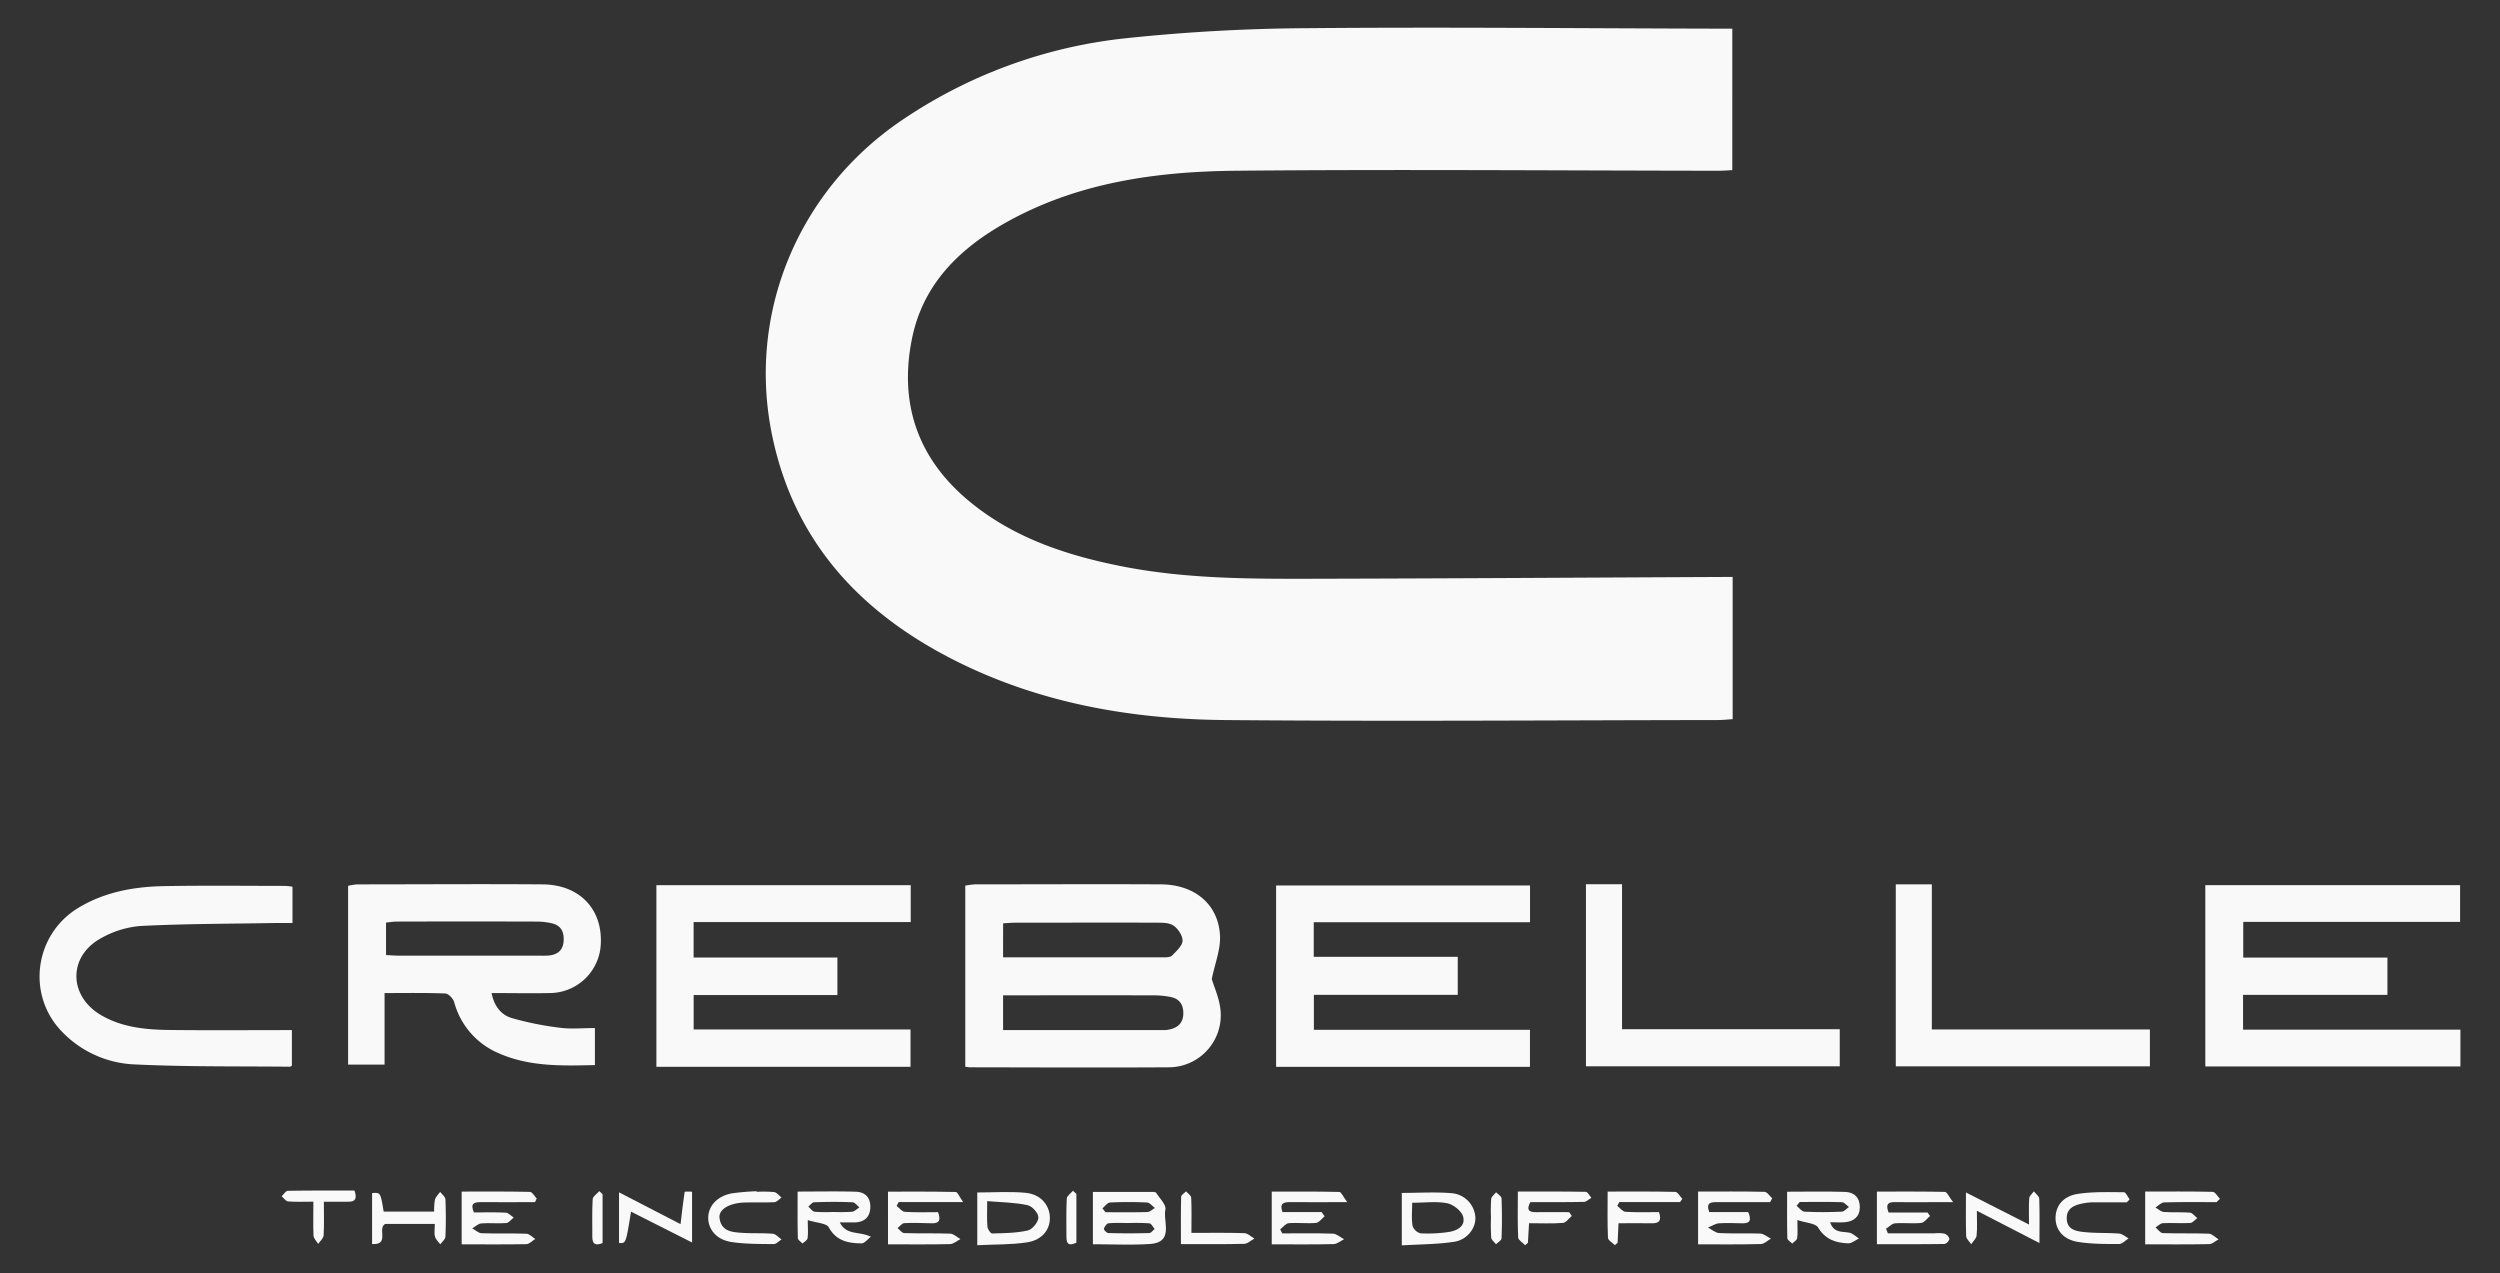 <svg xmlns="http://www.w3.org/2000/svg" viewBox="0 0 1080 550"><rect x="0" y="0" width="1080" height="550" fill="#333333" stroke="none"/><defs><style>.cls-1{fill:#f9f9f9;}</style></defs><g id="Black_Full"><path class="cls-1" d="M748.51,249.22v61.46c-1.92.12-4.19.37-6.46.38-70.9.08-141.8.63-212.69,0-40.51-.35-80.07-7.22-116.71-25.67-40.63-20.46-69.39-51-79-96.88C322.52,135.6,344.77,82.06,390,51.67A211.7,211.7,0,0,1,486,16.56a789.23,789.23,0,0,1,79.45-4.39c58.68-.51,117.38.08,176.08.21h6.82V73.5c-2.09.1-4,.27-5.85.26-69.46-.07-138.93-.65-208.39,0-34.63.31-68.75,5.06-99.73,22.47-20,11.25-35.56,26.53-40.35,49.8-5.8,28.24,2.42,52.17,24.85,70.65,19.08,15.71,41.8,23.22,65.62,27.94,28.17,5.59,56.74,5.47,85.27,5.4,57.79-.14,115.58-.5,173.37-.77Z"/><path class="cls-1" d="M417,460.82V382.59a34.37,34.37,0,0,1,4.23-.55c26.74,0,53.49-.14,80.23,0,14.62.09,24.86,8.56,25.58,22.11.32,5.92-2.17,12-3.55,18.78,1,3.45,3.16,8.1,3.72,12.94a22.49,22.49,0,0,1-22,25.2c-28.53.18-57.07.05-85.61,0C418.92,461.13,418.22,461,417,460.82ZM433.33,445h70a8.79,8.79,0,0,0,1.6-.22c3.81-.71,6.18-2.79,6.26-6.85s-1.75-6.56-5.71-7.28a38.26,38.26,0,0,0-6.92-.66q-29.35-.07-58.69,0h-6.54Zm0-31.42c23.62,0,46.55,0,69.49,0,1.22,0,2.87-.09,3.59-.84,1.81-1.9,4.38-4.16,4.45-6.35s-2-5.28-4-6.59-5.16-1.18-7.81-1.2c-20.08-.08-40.16,0-60.24,0-1.74,0-3.47.17-5.46.28Z"/><polygon class="cls-1" points="1062.9 444.81 1062.9 460.71 952.7 460.71 952.7 382.39 1062.76 382.39 1062.76 398.25 969.08 398.25 969.08 413.68 1031.37 413.68 1031.37 429.78 969 429.78 969 444.81 1062.9 444.81"/><polygon class="cls-1" points="299.64 413.65 361.76 413.65 361.76 429.86 299.66 429.86 299.66 444.73 393.34 444.73 393.34 460.86 283.56 460.86 283.56 382.4 393.43 382.4 393.43 398.33 299.64 398.33 299.64 413.65"/><polygon class="cls-1" points="629.75 413.35 629.75 429.77 567.59 429.77 567.59 444.88 660.94 444.88 660.94 460.87 551.28 460.87 551.28 382.53 660.97 382.53 660.97 398.4 567.54 398.4 567.54 413.35 629.75 413.35"/><path class="cls-1" d="M166.13,429v30.9H150.38V382.69a25.2,25.2,0,0,1,3.85-.64c26.74,0,53.48-.2,80.22,0,15.75.13,25.69,10.48,25.11,25.34A22.18,22.18,0,0,1,237.71,429c-8.24.16-16.49,0-25.35,0,1.09,5.51,4,9.41,8.76,10.81A134.27,134.27,0,0,0,242,444c4.74.62,9.64.12,15,.12v16c-14.15.3-28.32.77-41.65-5.16a33.35,33.35,0,0,1-19.13-22c-.46-1.56-2.45-3.71-3.81-3.77C184,428.84,175.58,429,166.13,429Zm.64-16.42c2,.1,3.77.26,5.51.26q30.61,0,61.24,0a31.38,31.38,0,0,0,3.76-.07c3.63-.44,5.91-2.25,6.2-6.15s-1-6.76-5-7.73a29.76,29.76,0,0,0-6.91-.77q-30.09-.09-60.17,0c-1.53,0-3,.27-4.64.43Z"/><path class="cls-1" d="M126.35,383.07v15.68c-2.87,0-5.47,0-8.08,0-19.17.34-38.36.3-57.49,1.27a41.38,41.38,0,0,0-17.23,5.34c-14.25,7.91-13.92,25,.19,33.23,9.18,5.33,19.36,6.24,29.61,6.36,17.38.2,34.76.05,52.74.05v15.36c-.27.15-.58.46-.88.46-22.39-.23-44.82.08-67.17-1a46,46,0,0,1-31.19-14.06c-15.58-15.92-12-42.25,7.19-53.69,11.33-6.76,23.73-9,36.57-9.26,17.57-.32,35.15-.11,52.73-.1A29.55,29.55,0,0,1,126.35,383.07Z"/><polygon class="cls-1" points="834.55 444.73 928.75 444.73 928.75 460.66 818.98 460.66 818.98 382.04 834.55 382.04 834.55 444.73"/><polygon class="cls-1" points="794.77 444.62 794.77 460.64 685.13 460.64 685.13 381.99 700.72 381.99 700.72 444.62 794.77 444.62"/><path class="cls-1" d="M472.13,537.52V514.91c8.81,0,17.34,0,25.87,0,.51,0,1.3.1,1.5.43,1.49,2.38,4.37,5.14,3.95,7.19-1.09,5.33,3.83,14.19-6.75,14.87C488.71,537.93,480.66,537.52,472.13,537.52ZM488,528.35v0c-3,0-6.09-.16-9.11.11-.77.07-1.72,1.43-2,2.37-.12.44,1.2,1.84,1.9,1.85q8.83.24,17.69,0c.79,0,1.55-1.14,2.33-1.75-.75-.85-1.42-2.35-2.25-2.44A79,79,0,0,0,488,528.35ZM476.25,522l1.33,1.68c6,0,12.05.09,18.06-.08,1.11,0,2.19-1.14,3.28-1.75-1.12-.83-2.21-2.31-3.37-2.37-5.32-.26-10.66-.27-16,0C478.43,519.51,477.36,521.09,476.25,522Z"/><path class="cls-1" d="M776.47,527.06c0,3.67.21,5.8-.1,7.85-.13.86-1.38,1.54-2.12,2.31-.74-.77-2.1-1.52-2.12-2.3-.17-6.59-.09-13.17-.09-20.1,8.8,0,17-.19,25.17.09,3.85.13,6.3,2.55,6.23,6.67S800.8,527.65,797,528c-2,.18-3.92,0-6.39,0,1.55,4.74,5.18,3.94,8.29,4.51,1.49.27,2.78,1.65,4.16,2.52-1.53.74-3.09,2.13-4.6,2.08-5.35-.16-9.92-1.62-13.07-6.88C784.22,528.41,780.17,528.31,776.47,527.06Zm1-7.8-1.35,1.65c1.13.88,2.23,2.47,3.4,2.53,5.36.28,10.74.24,16.1,0,1.07,0,2.08-1.31,3.12-2-1-.74-2-2.07-3.07-2.1C789.57,519.16,783.5,519.26,777.43,519.26Z"/><path class="cls-1" d="M376.25,534.28c-1.38,1-2.76,2.88-4.13,2.86-5.63-.07-10.8-1-14.08-6.9-1-1.84-5.23-1.92-9.08-3.15,0,3.69.22,5.81-.1,7.85-.14.86-1.42,1.52-2.19,2.28-.7-.8-2-1.58-2-2.39-.17-6.58-.1-13.17-.1-20.07,8.79,0,17-.18,25.19.07,4.27.13,6.49,2.87,6.2,7.16-.27,4.07-2.8,6-6.77,6.1-1.91,0-3.83,0-6.4,0C365.81,533.86,370.9,531.72,376.25,534.28Zm-16.2-10.71a76.55,76.55,0,0,0,8-.09c1.13-.12,2.16-1.23,3.23-1.89-1-.77-1.94-2.17-3-2.21-5.52-.23-11-.2-16.58,0-.85,0-1.68,1.22-2.51,1.88.92.78,1.78,2.11,2.79,2.23A71.27,71.27,0,0,0,360.05,523.57Z"/><path class="cls-1" d="M957.54,519.32c-7.53,0-15.06-.11-22.58.11-1.29,0-2.53,1.44-3.8,2.22,1.19.67,2.35,1.82,3.59,1.92,3.75.27,7.55,0,11.29.28,1.12.1,2.12,1.55,3.18,2.38-1,.73-2,2-3,2.1-3.93.22-7.9-.11-11.83.08-1.1.05-2.14,1.19-3.2,1.83,1,.86,2.05,2.42,3.11,2.46,6.64.23,13.29,0,19.92.25,1.43.06,2.8,1.6,4.19,2.46-1.34.72-2.67,2-4,2.05-9.12.18-18.23.09-27.69.09v-22.8c9.89,0,19.54-.1,29.18.13,1.06,0,2.08,2,3.12,3Z"/><path class="cls-1" d="M199.44,537.55V514.76c9.93,0,19.7-.09,29.48.13,1,0,2,1.89,2.94,2.9l-.75,1.53c-7.82,0-15.64.06-23.46,0-3,0-4.56.66-2.93,4.45,4.52,0,9.16-.15,13.77.1,1.18.06,2.29,1.38,3.43,2.12-1.08.82-2.1,2.27-3.23,2.37-3.56.29-7.18-.14-10.74.15-1.36.11-2.63,1.38-3.95,2.12,1.35.74,2.67,2.07,4,2.12,6.44.23,12.9,0,19.35.22,1.32,0,2.58,1.46,3.87,2.25-1.27.79-2.52,2.23-3.81,2.26C218.33,537.64,209.2,537.55,199.44,537.55Z"/><path class="cls-1" d="M733.57,537.55v-22.8c9.77,0,19.24-.1,28.69.12,1.13,0,2.22,1.81,3.33,2.78l-.9,1.67c-7.67,0-15.34,0-23,0-2.68,0-4.8.23-3.29,4.29h16.84c1.34,3.19,1.06,4.92-2.45,4.86s-6.84-.24-10.23,0c-1.6.13-3.13,1.2-4.69,1.85,1.61.82,3.18,2.29,4.83,2.37,5.91.29,11.85,0,17.76.22,1.55.07,3,1.42,4.57,2.18-1.44.82-2.85,2.3-4.31,2.33C751.78,537.66,742.84,537.55,733.57,537.55Z"/><path class="cls-1" d="M387.33,520.94c1.18.9,2.31,2.51,3.55,2.58,4.79.31,9.61.13,14.34.13,1.31,3.42.57,4.91-2.74,4.81-4-.11-7.91-.26-11.84-.06-1,.05-1.94,1.38-2.91,2.12.95.76,1.89,2.14,2.87,2.18,6.64.2,13.29,0,19.92.24,1.49.06,2.92,1.53,4.38,2.36-1.5.75-3,2.12-4.49,2.15-8.77.21-17.55.1-26.8.1V514.79c9.7,0,19.49-.08,29.27.15.83,0,1.61,2.12,3.18,4.35H388.24C387.94,519.84,387.64,520.39,387.33,520.94Z"/><path class="cls-1" d="M815.89,523.8H832.7l1.08,1.55c-1.27,1-2.47,2.81-3.84,2.95-3.72.39-7.53-.12-11.27.18-1.35.11-2.6,1.51-3.9,2.31l.79,2h20.22a15.14,15.14,0,0,1,4.27.16,3.33,3.33,0,0,1,2.09,2.25,3.05,3.05,0,0,1-2.07,2.19c-9.64.15-19.28.1-29.25.1V514.77c9.81,0,19.6-.09,29.38.14.89,0,1.73,2.06,3.57,4.41-9.47,0-17.14.06-24.8,0C816.14,519.26,814.32,519.74,815.89,523.8Z"/><path class="cls-1" d="M572.24,525.44c-1.24,1-2.42,2.74-3.74,2.86-3.9.34-7.88-.19-11.79.12-1.28.1-2.45,1.73-3.67,2.67l.89,1.74c7.3,0,14.6-.15,21.89.11,1.63.06,3.21,1.57,4.82,2.41-1.5.73-3,2.07-4.5,2.1-8.75.21-17.5.1-26.75.1V514.77c9.66,0,19.42-.08,29.18.15.87,0,1.68,2.08,3.43,4.4-9.4,0-17,.07-24.71,0-2.81,0-4.59.47-3.28,4.29h16.93Z"/><path class="cls-1" d="M605.58,538V515.34c7.5,0,14.79-.5,22,.16A11.15,11.15,0,0,1,637.36,526c.18,4.54-3.44,9.54-9.11,10.44C621,537.56,613.46,537.53,605.58,538Zm4.48-18.44c0,3.66-.35,6.91.16,10a5,5,0,0,0,3.46,3.24,60.74,60.74,0,0,0,11.74-.52c3.75-.5,7.73-2.34,6.68-6.59-.6-2.46-4.21-5.32-6.9-5.88C620.59,518.89,615.63,519.59,610.06,519.59Z"/><path class="cls-1" d="M422.18,537.93V515.15c7.15,0,14.09-.51,20.92.15,6.35.62,10.18,5.09,10.43,10.37s-3.08,9.91-9.67,11C436.91,537.76,429.74,537.54,422.18,537.93Zm4.29-19c0,4.55-.18,7.79.1,11,.09,1.07,1.37,3,2.06,2.93,5.15-.14,10.4-.16,15.37-1.3,2-.45,4.56-3.62,4.59-5.58s-2.71-4.93-4.67-5.34C438.44,519.44,432.74,519.41,426.47,518.89Z"/><path class="cls-1" d="M294,528.83c.63-5.29,1.12-9.63,1.8-14a19.4,19.4,0,0,1,3.17,0v21.92l-26.37-13.32c-2.2,13.77-2.2,13.77-5.18,13.52V515.09Z"/><path class="cls-1" d="M326.9,514.87a51,51,0,0,1,7.53.11c1.16.17,2.14,1.54,3.2,2.36-1,.68-2,1.9-3.06,2-4.47.23-9,0-13.45.18-6.21.28-10.71,3.06-10.29,6.57.7,6,5.61,6.24,10.14,6.52,4.29.27,8.62,0,12.9.38,1.31.12,2.51,1.6,3.76,2.46-1.16.71-2.33,2.05-3.48,2-6.07-.07-12.22,0-18.2-.91-6.26-.93-9.92-5.29-10-10.28-.05-5.23,3.82-9.53,10.21-10.73a105.54,105.54,0,0,1,10.69-.92Z"/><path class="cls-1" d="M881.05,537,854,523.05c0,4.1.23,7.43-.11,10.7-.14,1.31-1.52,2.5-2.33,3.75-.76-1.15-2.12-2.28-2.17-3.46-.22-5.88-.1-11.78-.1-18.9L876.53,529c0-4.33-.15-7.85.1-11.34.07-1.05,1.29-2,2-3,.81,1.05,2.29,2.09,2.33,3.18C881.17,523.89,881.05,530,881.05,537Z"/><path class="cls-1" d="M187.83,528.73H166.47c-3.68,1.79,2.11,9.15-5.73,8.68v-22c3.65-.29,3.65-.29,5,8h21.82a25.16,25.16,0,0,1,.34-5.15c.34-1.24,1.47-2.26,2.24-3.39.8,1.09,2.23,2.14,2.28,3.26.24,5.37.24,10.76,0,16.13-.05,1.13-1.45,2.2-2.23,3.3-.79-1.11-1.95-2.13-2.28-3.37C187.52,532.65,187.83,531,187.83,528.73Z"/><path class="cls-1" d="M918.77,519.4c-4.65,0-9.3,0-14,0a24.54,24.54,0,0,0-4.28.33c-3.82.74-7.75,1.82-7.66,6.68s4.14,5.5,7.67,5.86c5,.5,10,.25,15,.64,1.4.11,2.72,1.36,4.07,2.08-1.39.85-2.77,2.43-4.16,2.43-5.89,0-11.86,0-17.65-.9-6.41-1-9.79-5.23-9.76-10.38s3.2-9.41,9.69-10.39,13.2-.75,19.81-.71c.84,0,1.67,2,2.51,3.1Z"/><path class="cls-1" d="M679,525.29c-1.27,1.05-2.47,2.91-3.81,3-4.78.37-9.6.14-14.64.14-.19,3.21-.34,5.83-.49,8.45l-1.21,1.05c-1-1.11-2.91-2.17-3-3.32-.3-6.39-.14-12.81-.14-19.86,10.12,0,19.73-.07,29.33.12.83,0,1.62,1.67,2.42,2.57-1.06.62-2.11,1.76-3.19,1.78-7.69.16-15.38.09-23.18.09-1.52,2.92-1.11,4.4,2.39,4.35,4.8-.08,9.6,0,14.4,0Z"/><path class="cls-1" d="M699.2,528.45c-.16,3.45-.27,5.92-.39,8.4l-1.17,1.06c-1.06-1.07-3-2.11-3-3.23-.29-6.4-.14-12.82-.14-19.92,10.07,0,19.68-.1,29.27.14,1,0,2,2,3,3l-1,1.39H699.56l-.91,1.64c1.18.9,2.32,2.5,3.55,2.57,4.79.31,9.6.13,14.48.13,1.2,3.56.21,4.93-3.23,4.83C708.82,528.36,704.2,528.45,699.2,528.45Z"/><path class="cls-1" d="M135.38,519.12c-4.17,0-7.57.17-10.93-.11-1-.08-1.86-1.44-2.78-2.22.89-.82,1.76-2.35,2.67-2.36,9.63-.17,19.27-.11,28.79-.11,1.84,5.28-1.48,4.83-4.38,4.82h-8.84c0,5.05.17,9.82-.11,14.57-.08,1.27-1.54,2.45-2.36,3.67-.69-1.18-1.91-2.34-2-3.56C135.24,529.21,135.38,524.57,135.38,519.12Z"/><path class="cls-1" d="M510.16,537.45c0-7.26-.08-13.85.1-20.44,0-.81,1.39-1.57,2.13-2.35.77.91,2.16,1.8,2.21,2.75.23,4.8.1,9.62.1,15.2,7.9,0,15.37-.13,22.82.11,1.48,0,2.91,1.52,4.37,2.34-1.47.79-2.92,2.24-4.4,2.28C528.57,537.56,519.65,537.45,510.16,537.45Z"/><path class="cls-1" d="M465,515.74v21.1c-2.59,1.2-4.33,1.18-4.3-2.44,0-5.55-.14-11.1.14-16.63.06-1.16,1.73-2.23,2.65-3.35Z"/><path class="cls-1" d="M260.31,515.9V537c-3,1.21-4.46.57-4.43-2.77.05-5.38-.17-10.77.15-16.14.07-1.23,1.86-2.36,2.86-3.53Z"/><path class="cls-1" d="M644.1,526a72.31,72.31,0,0,1,.1-8.07c.12-1,1.37-1.92,2.1-2.87.83.88,2.34,1.73,2.37,2.64.22,5.73.22,11.48,0,17.22,0,.9-1.56,1.74-2.4,2.61-.72-1-2-1.89-2.07-2.93A85,85,0,0,1,644.1,526Z"/></g></svg>